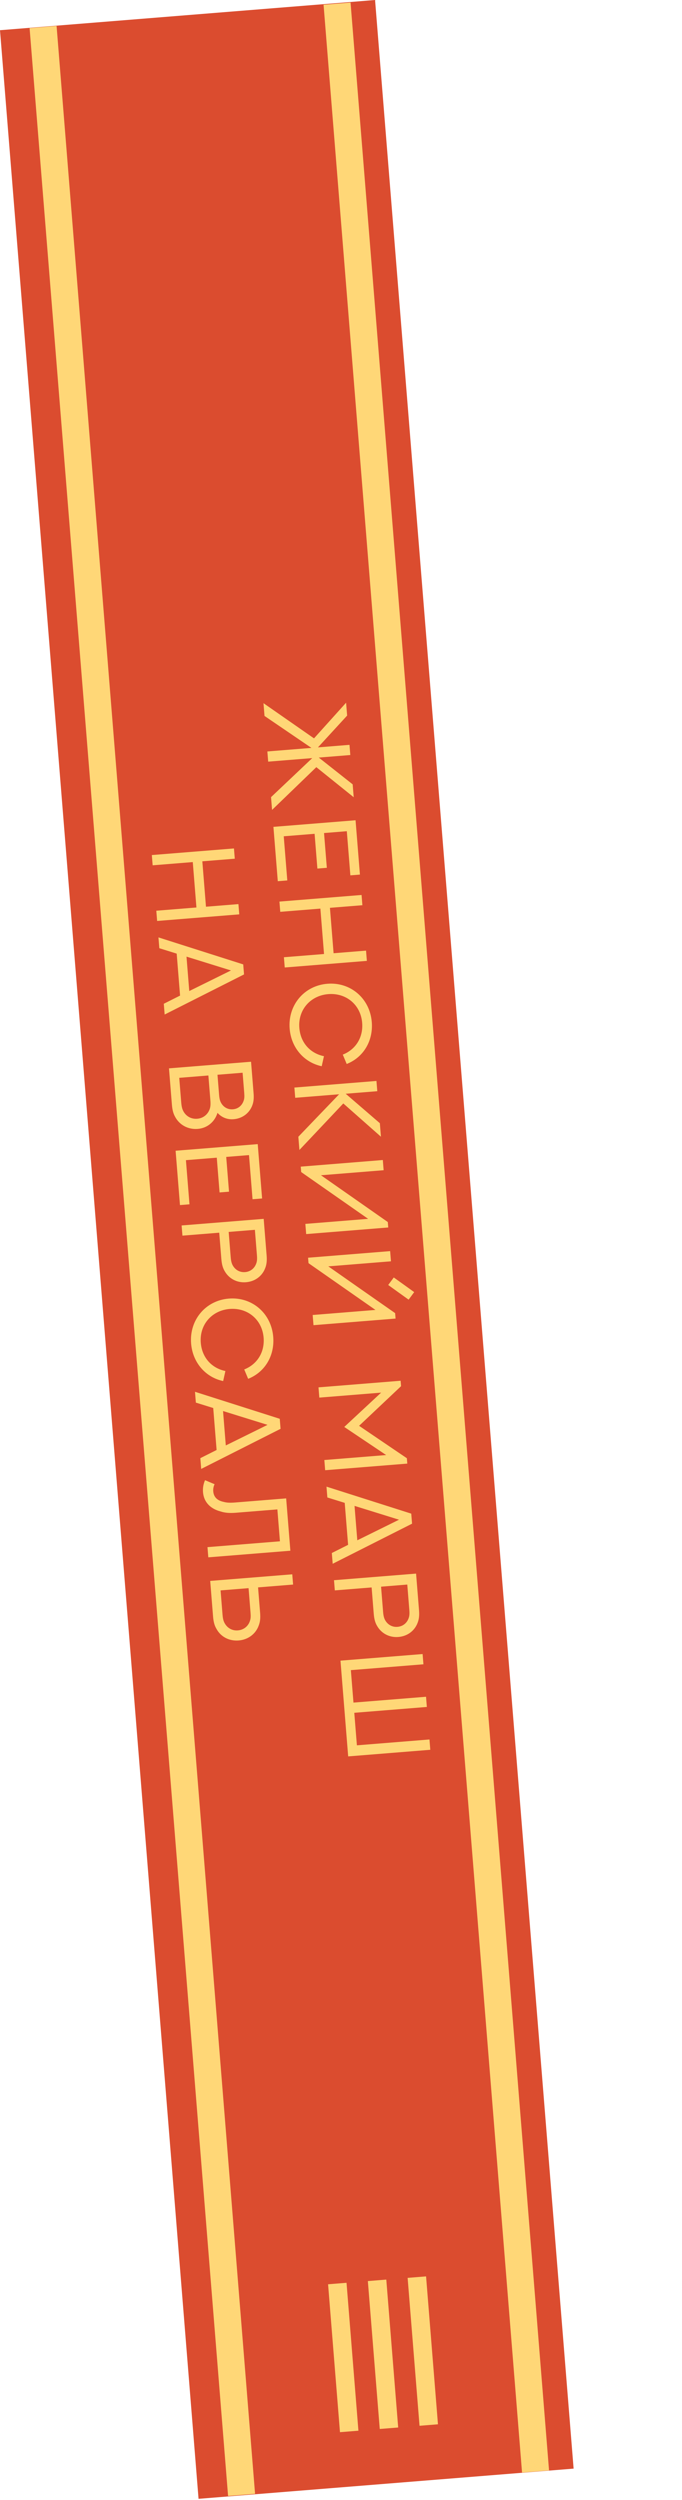 <svg width="116" height="425" viewBox="0 0 116 425" fill="none" xmlns="http://www.w3.org/2000/svg">
<rect y="5.135" width="64" height="421" transform="rotate(-4.601 0 5.135)" fill="#DB4C2F"/>
<rect x="5.033" y="4.778" width="4.605" height="420.874" transform="rotate(-4.601 5.033 4.778)" fill="#FFD777"/>
<rect x="55.035" y="0.805" width="4.605" height="420.867" transform="rotate(-4.601 55.035 0.805)" fill="#FFD777"/>
<path d="M57.826 413.45L55.803 388.306L58.94 388.054L60.963 413.197L57.826 413.45ZM64.591 412.905L62.568 387.762L65.704 387.51L67.727 412.653L64.591 412.905ZM71.356 412.361L69.333 387.218L72.469 386.965L74.492 412.109L71.356 412.361Z" fill="#FFD777"/>
<path d="M46.275 137.679L46.101 135.508L53.111 128.87L45.615 129.473L45.476 127.74L52.971 127.137L44.99 121.705L44.816 119.534L53.409 125.515L58.868 119.452L59.044 121.642L54.081 127.048L59.444 126.616L59.584 128.349L54.22 128.78L59.985 133.333L60.161 135.523L53.803 130.411L46.275 137.679ZM60.476 139.435L61.219 148.673L59.593 148.803L58.989 141.298L55.115 141.61L55.591 147.519L53.984 147.648L53.509 141.739L48.262 142.161L48.866 149.666L47.25 149.796L46.507 140.559L60.476 139.435ZM62.259 161.598L62.399 163.341L48.431 164.465L48.29 162.722L55.114 162.173L54.493 154.454L47.669 155.003L47.529 153.261L61.498 152.137L61.638 153.879L56.119 154.323L56.74 162.042L62.259 161.598ZM58.969 180.868L58.303 179.276C60.487 178.415 61.801 176.369 61.601 173.877C61.353 170.801 58.876 168.747 55.829 168.992C52.812 169.235 50.664 171.651 50.913 174.737C51.115 177.248 52.749 179.057 55.101 179.544L54.719 181.25C51.739 180.627 49.529 178.121 49.268 174.869C48.948 170.898 51.696 167.551 55.688 167.23C59.63 166.913 62.913 169.725 63.236 173.745C63.493 176.938 61.828 179.737 58.969 180.868ZM64.609 190.936L64.794 193.233L58.392 187.576C55.901 190.216 53.419 192.855 50.926 195.485L50.745 193.237C53.051 190.837 55.364 188.417 57.679 186.017L50.213 186.617L50.073 184.875L64.031 183.752L64.172 185.494L58.798 185.927L64.609 190.936ZM51.937 208.051L62.616 207.192L51.229 199.241L51.154 198.317L65.113 197.193L65.252 198.926L54.593 199.784C58.383 202.438 62.172 205.091 65.961 207.736L66.036 208.66L52.077 209.783L51.937 208.051ZM66.029 218.437C66.337 218.011 66.666 217.592 66.974 217.156C68.138 217.983 69.293 218.821 70.447 219.649C70.138 220.076 69.82 220.503 69.501 220.93C68.347 220.102 67.184 219.275 66.029 218.437ZM53.183 223.537L63.862 222.677L52.475 214.727L52.4 213.802L66.359 212.679L66.498 214.412L55.84 215.27C59.629 217.924 63.419 220.577 67.207 223.221L67.282 224.146L53.323 225.269L53.183 223.537ZM68.142 234.714L68.216 235.639L61.077 242.376L69.201 247.885L69.275 248.8L55.306 249.924L55.167 248.191L65.68 247.345L58.555 242.569L64.826 236.735L54.313 237.581L54.173 235.838L68.142 234.714ZM56.439 263.998L59.208 262.609L58.633 255.474L55.679 254.556L55.531 252.716L69.95 257.307L70.087 259.011L56.586 265.828L56.439 263.998ZM67.867 258.337L60.301 255.987L60.772 261.837L67.867 258.337ZM64.815 269.721L65.162 274.023C65.216 274.695 65.322 275.039 65.474 275.35C65.879 276.121 66.645 276.627 67.608 276.55C68.572 276.472 69.257 275.849 69.523 275.024C69.635 274.702 69.674 274.336 69.619 273.655L69.274 269.362L64.815 269.721ZM56.95 270.353L56.811 268.621L70.77 267.498L71.27 273.718C71.347 274.681 71.25 275.297 71.039 275.843C70.541 277.196 69.334 278.145 67.757 278.272C66.209 278.396 64.856 277.653 64.137 276.388C63.842 275.893 63.648 275.301 63.57 274.337L63.209 269.85L56.95 270.353ZM73.048 295.695L73.189 297.448L59.221 298.572L57.911 282.296L71.88 281.172L72.02 282.915L59.677 283.908L60.121 289.427L72.464 288.434L72.603 290.166L60.26 291.16L60.705 296.689L73.048 295.695ZM40.555 153.69L40.695 155.433L26.726 156.556L26.586 154.814L33.41 154.265L32.789 146.546L25.965 147.095L25.825 145.352L39.794 144.228L39.934 145.971L34.414 146.415L35.035 154.134L40.555 153.69ZM27.859 170.631L30.628 169.242L30.053 162.107L27.099 161.189L26.951 159.349L41.37 163.94L41.507 165.643L28.006 172.461L27.859 170.631ZM39.287 164.969L31.721 162.619L32.192 168.47L39.287 164.969ZM36.991 182.699L37.267 186.125C37.318 186.768 37.414 187.103 37.565 187.404C37.949 188.157 38.694 188.646 39.619 188.571C40.544 188.497 41.181 187.897 41.449 187.092C41.561 186.779 41.592 186.433 41.539 185.772L41.264 182.355L36.991 182.699ZM30.488 183.222L30.824 187.398C30.883 188.128 30.991 188.501 31.155 188.831C31.587 189.698 32.456 190.264 33.546 190.177C34.617 190.091 35.394 189.391 35.691 188.466C35.8 188.114 35.838 187.729 35.779 186.999L35.443 182.823L30.488 183.222ZM28.742 181.609L42.701 180.486L43.13 185.82C43.205 186.745 43.123 187.319 42.939 187.834C42.46 189.185 41.273 190.133 39.725 190.258C38.654 190.344 37.681 189.942 36.993 189.174C36.536 190.681 35.281 191.771 33.636 191.904C31.962 192.038 30.514 191.214 29.787 189.852C29.502 189.346 29.318 188.763 29.239 187.78L28.742 181.609ZM43.837 194.491L44.581 203.729L42.955 203.86L42.351 196.355L38.477 196.666L38.953 202.575L37.346 202.704L36.871 196.795L31.624 197.218L32.228 204.723L30.612 204.853L29.869 195.615L43.837 194.491ZM38.896 209.417L39.242 213.719C39.296 214.391 39.402 214.735 39.554 215.046C39.959 215.817 40.725 216.324 41.689 216.246C42.652 216.168 43.337 215.545 43.604 214.72C43.715 214.398 43.754 214.032 43.699 213.351L43.354 209.058L38.896 209.417ZM31.03 210.05L30.891 208.317L44.85 207.194L45.35 213.414C45.428 214.378 45.33 214.993 45.12 215.539C44.621 216.892 43.414 217.841 41.837 217.968C40.289 218.093 38.936 217.349 38.217 216.084C37.923 215.589 37.728 214.997 37.651 214.033L37.289 209.546L31.03 210.05ZM42.208 234.387L41.541 232.794C43.725 231.933 45.039 229.887 44.839 227.395C44.592 224.319 42.114 222.265 39.067 222.51C36.05 222.753 33.903 225.169 34.151 228.255C34.353 230.767 35.988 232.575 38.339 233.062L37.957 234.768C34.977 234.145 32.767 231.639 32.506 228.388C32.186 224.416 34.935 221.07 38.926 220.748C42.868 220.431 46.151 223.243 46.474 227.264C46.731 230.456 45.066 233.255 42.208 234.387ZM34.074 247.874L36.842 246.486L36.268 239.35L33.314 238.432L33.166 236.592L47.584 241.183L47.721 242.887L34.221 249.704L34.074 247.874ZM45.502 242.213L37.936 239.863L38.407 245.713L45.502 242.213ZM48.673 254.712L49.389 263.609L35.43 264.733L35.291 263L47.614 262.008L47.178 256.586L40.111 257.155C39.099 257.236 38.281 257.185 37.516 256.933C35.925 256.522 34.675 255.466 34.529 253.656C34.474 252.965 34.585 252.28 34.875 251.62L36.497 252.302C36.313 252.689 36.238 253.097 36.272 253.516C36.35 254.489 36.947 255.088 38.062 255.311C38.603 255.464 39.202 255.475 40.058 255.406L48.673 254.712ZM40.456 277.152C41.498 277.068 42.247 276.4 42.519 275.516C42.638 275.173 42.668 274.808 42.611 274.108L42.279 269.971L37.518 270.354L37.851 274.491C37.908 275.191 38.014 275.545 38.178 275.865C38.606 276.693 39.424 277.235 40.456 277.152ZM40.594 278.865C38.949 278.997 37.544 278.219 36.831 276.914C36.515 276.391 36.32 275.789 36.241 274.806L35.753 268.742L49.711 267.619L49.852 269.361L43.894 269.841L44.242 274.163C44.321 275.146 44.224 275.761 44.005 276.327C43.501 277.739 42.219 278.734 40.594 278.865Z" fill="#FFD777"/>
</svg>
